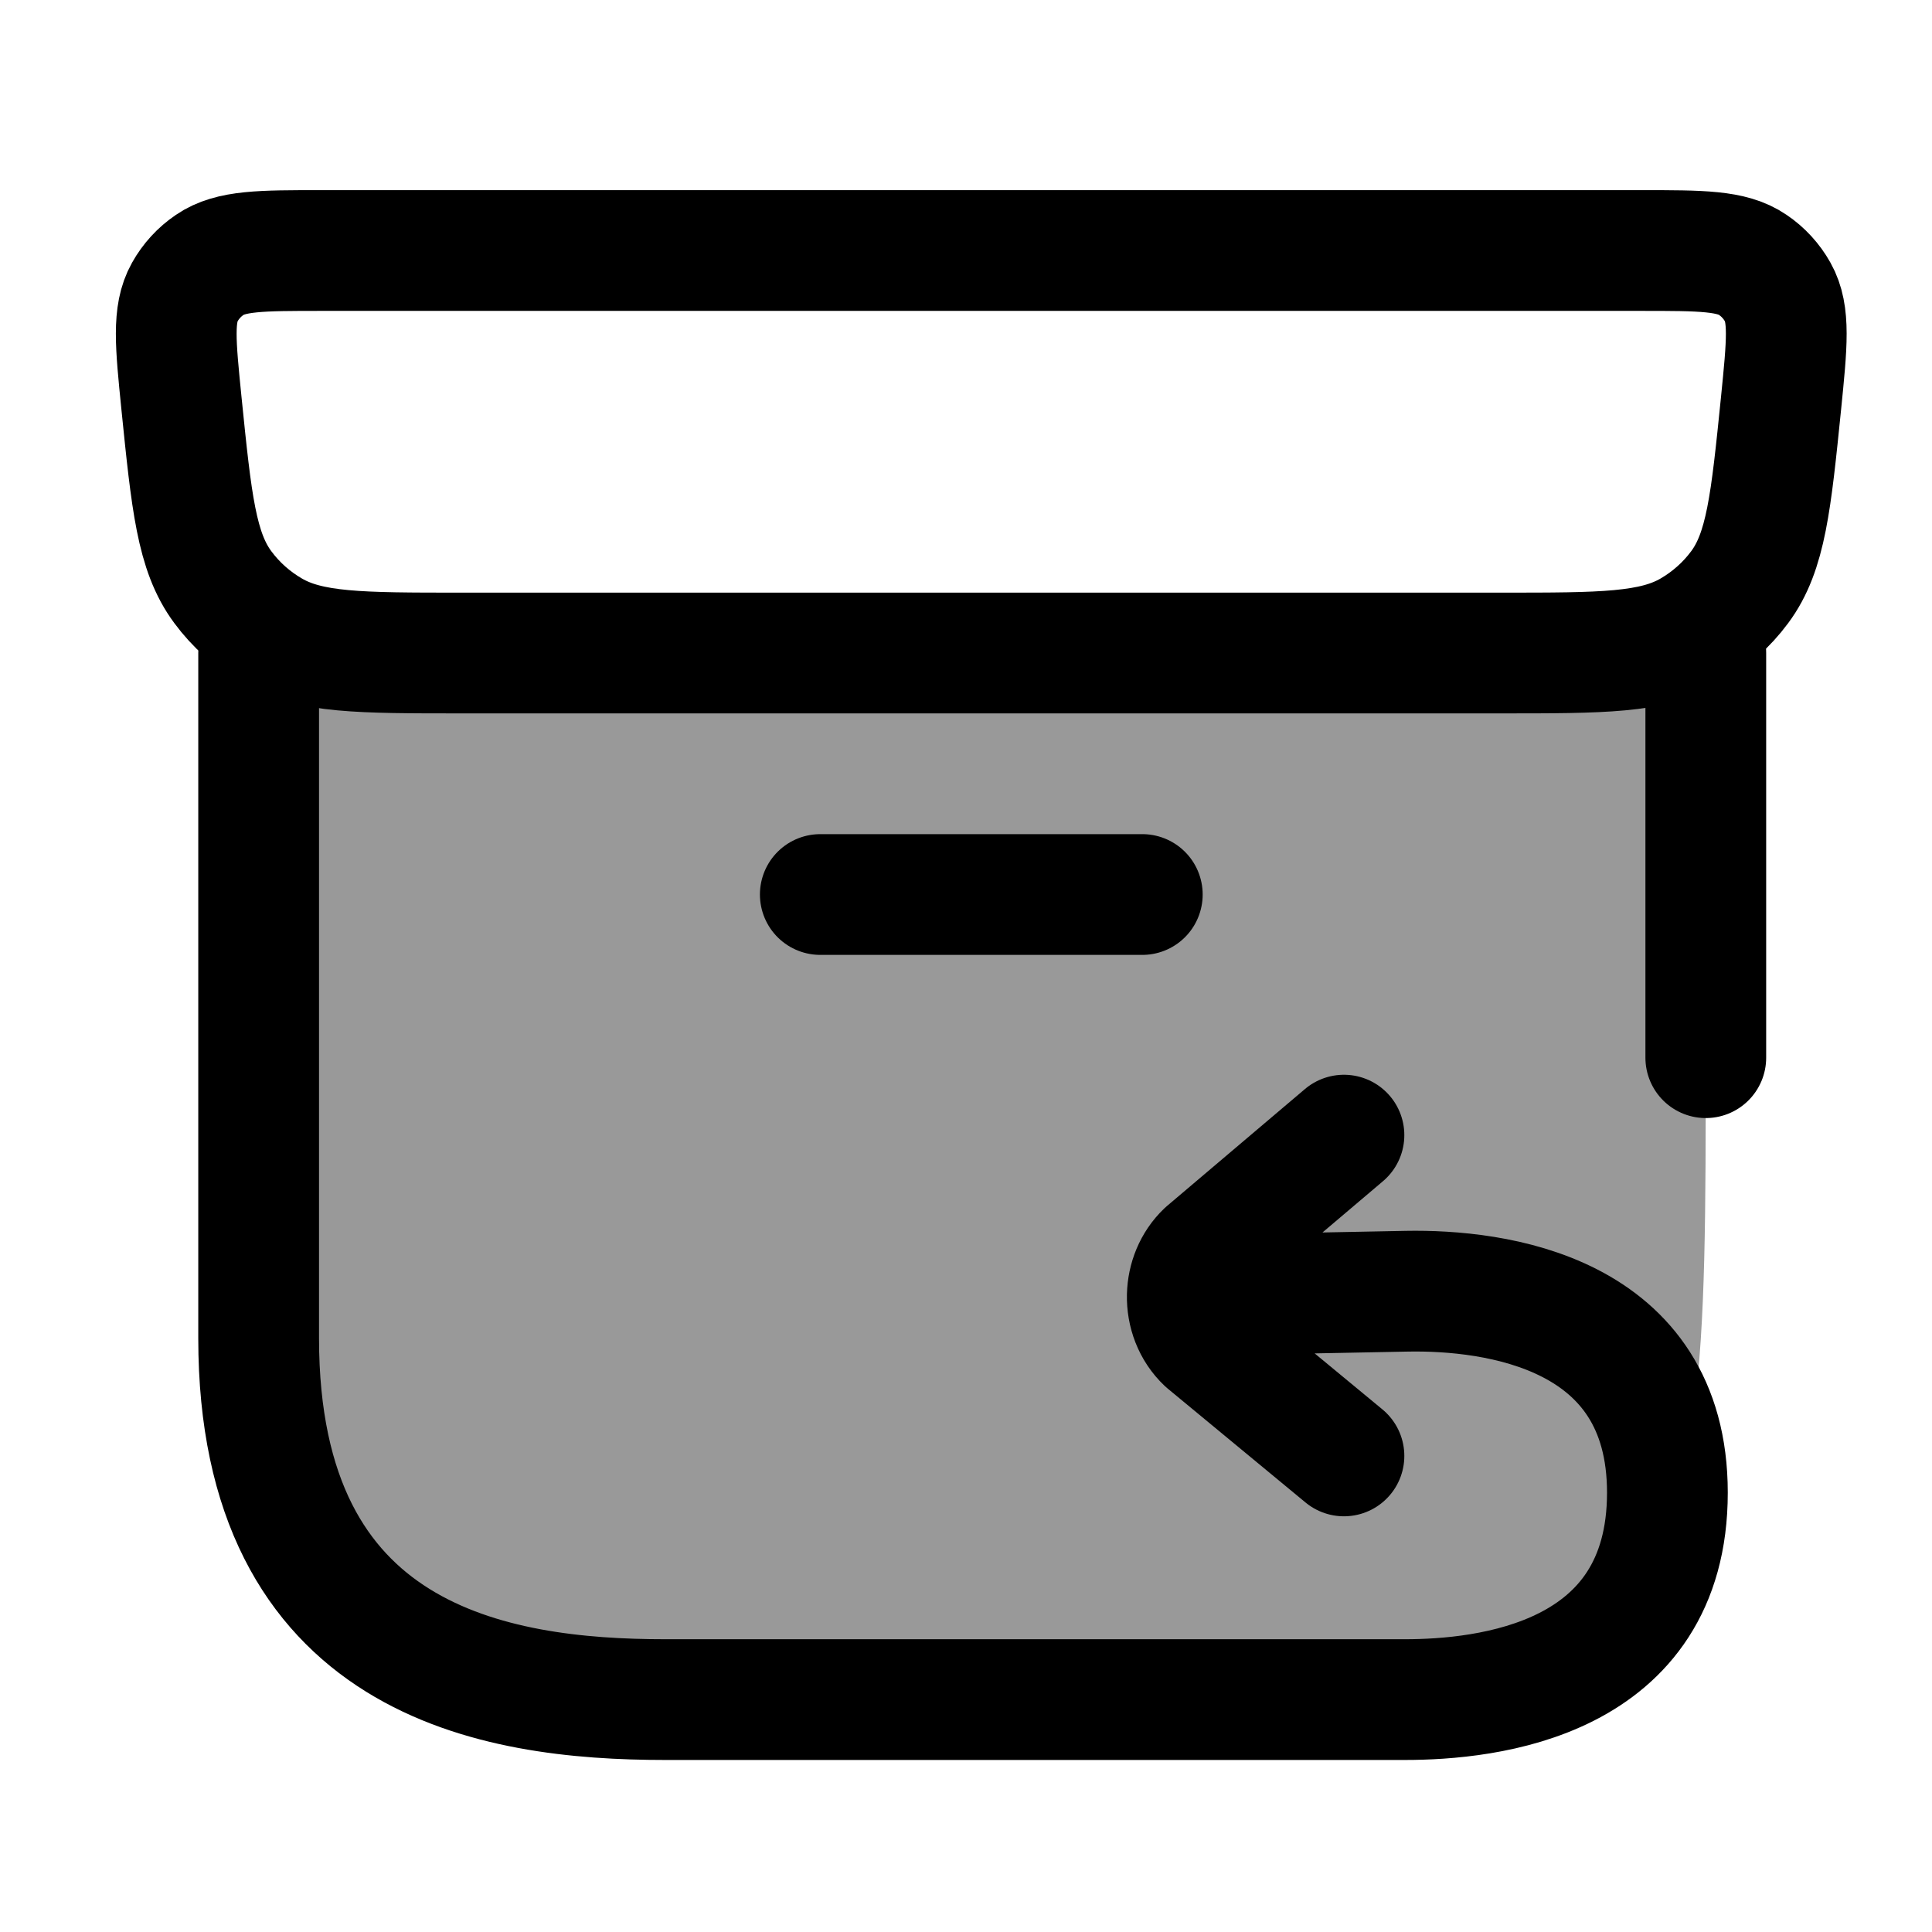 <svg width="24" height="24" viewBox="0 0 24 24" fill="none" xmlns="http://www.w3.org/2000/svg">
    <path opacity="0.4" d="M3.189 13.153V8.112H21.189V13.153C21.189 16.905 21.189 18.781 20.018 19.947C18.846 21.112 16.961 21.112 13.19 21.112H11.19C7.418 21.112 5.533 21.112 4.361 19.947C3.189 18.781 3.189 16.905 3.189 13.153Z" fill="currentColor"/>
    <path d="M20.387 3.112H3.991C3.241 3.112 2.866 3.112 2.606 3.29C2.477 3.377 2.371 3.493 2.295 3.629C2.142 3.902 2.18 4.27 2.254 5.008C2.379 6.239 2.441 6.854 2.768 7.294C2.93 7.513 3.136 7.697 3.374 7.835C3.849 8.112 4.476 8.112 5.729 8.112H18.65C19.903 8.112 20.529 8.112 21.005 7.835C21.242 7.697 21.449 7.513 21.611 7.294C21.938 6.854 22 6.239 22.125 5.008C22.199 4.27 22.237 3.902 22.084 3.629C22.008 3.493 21.902 3.377 21.773 3.29C21.513 3.112 21.138 3.112 20.387 3.112Z" stroke="currentColor" stroke-width="1.5" stroke-linecap="round" stroke-linejoin="round"/>
    <path d="M14.749 16.093L17.476 16.04C18.562 16.02 20.713 16.287 20.713 18.542C20.713 20.883 18.464 21.113 17.451 21.113C16.437 21.113 10.161 21.113 8.261 21.113C6.133 21.113 3.213 20.641 3.213 16.625V8.111M14.749 16.093C14.754 15.894 14.831 15.697 14.981 15.554L16.695 14.101M14.749 16.093C14.744 16.305 14.822 16.519 14.983 16.671L16.695 18.086M21.19 8.111V13.139" stroke="currentColor" stroke-width="1.5" stroke-linecap="round" stroke-linejoin="round"/>
    <path d="M10.19 11.112H14.19" stroke="currentColor" stroke-width="1.5" stroke-linecap="round"/>
</svg>
